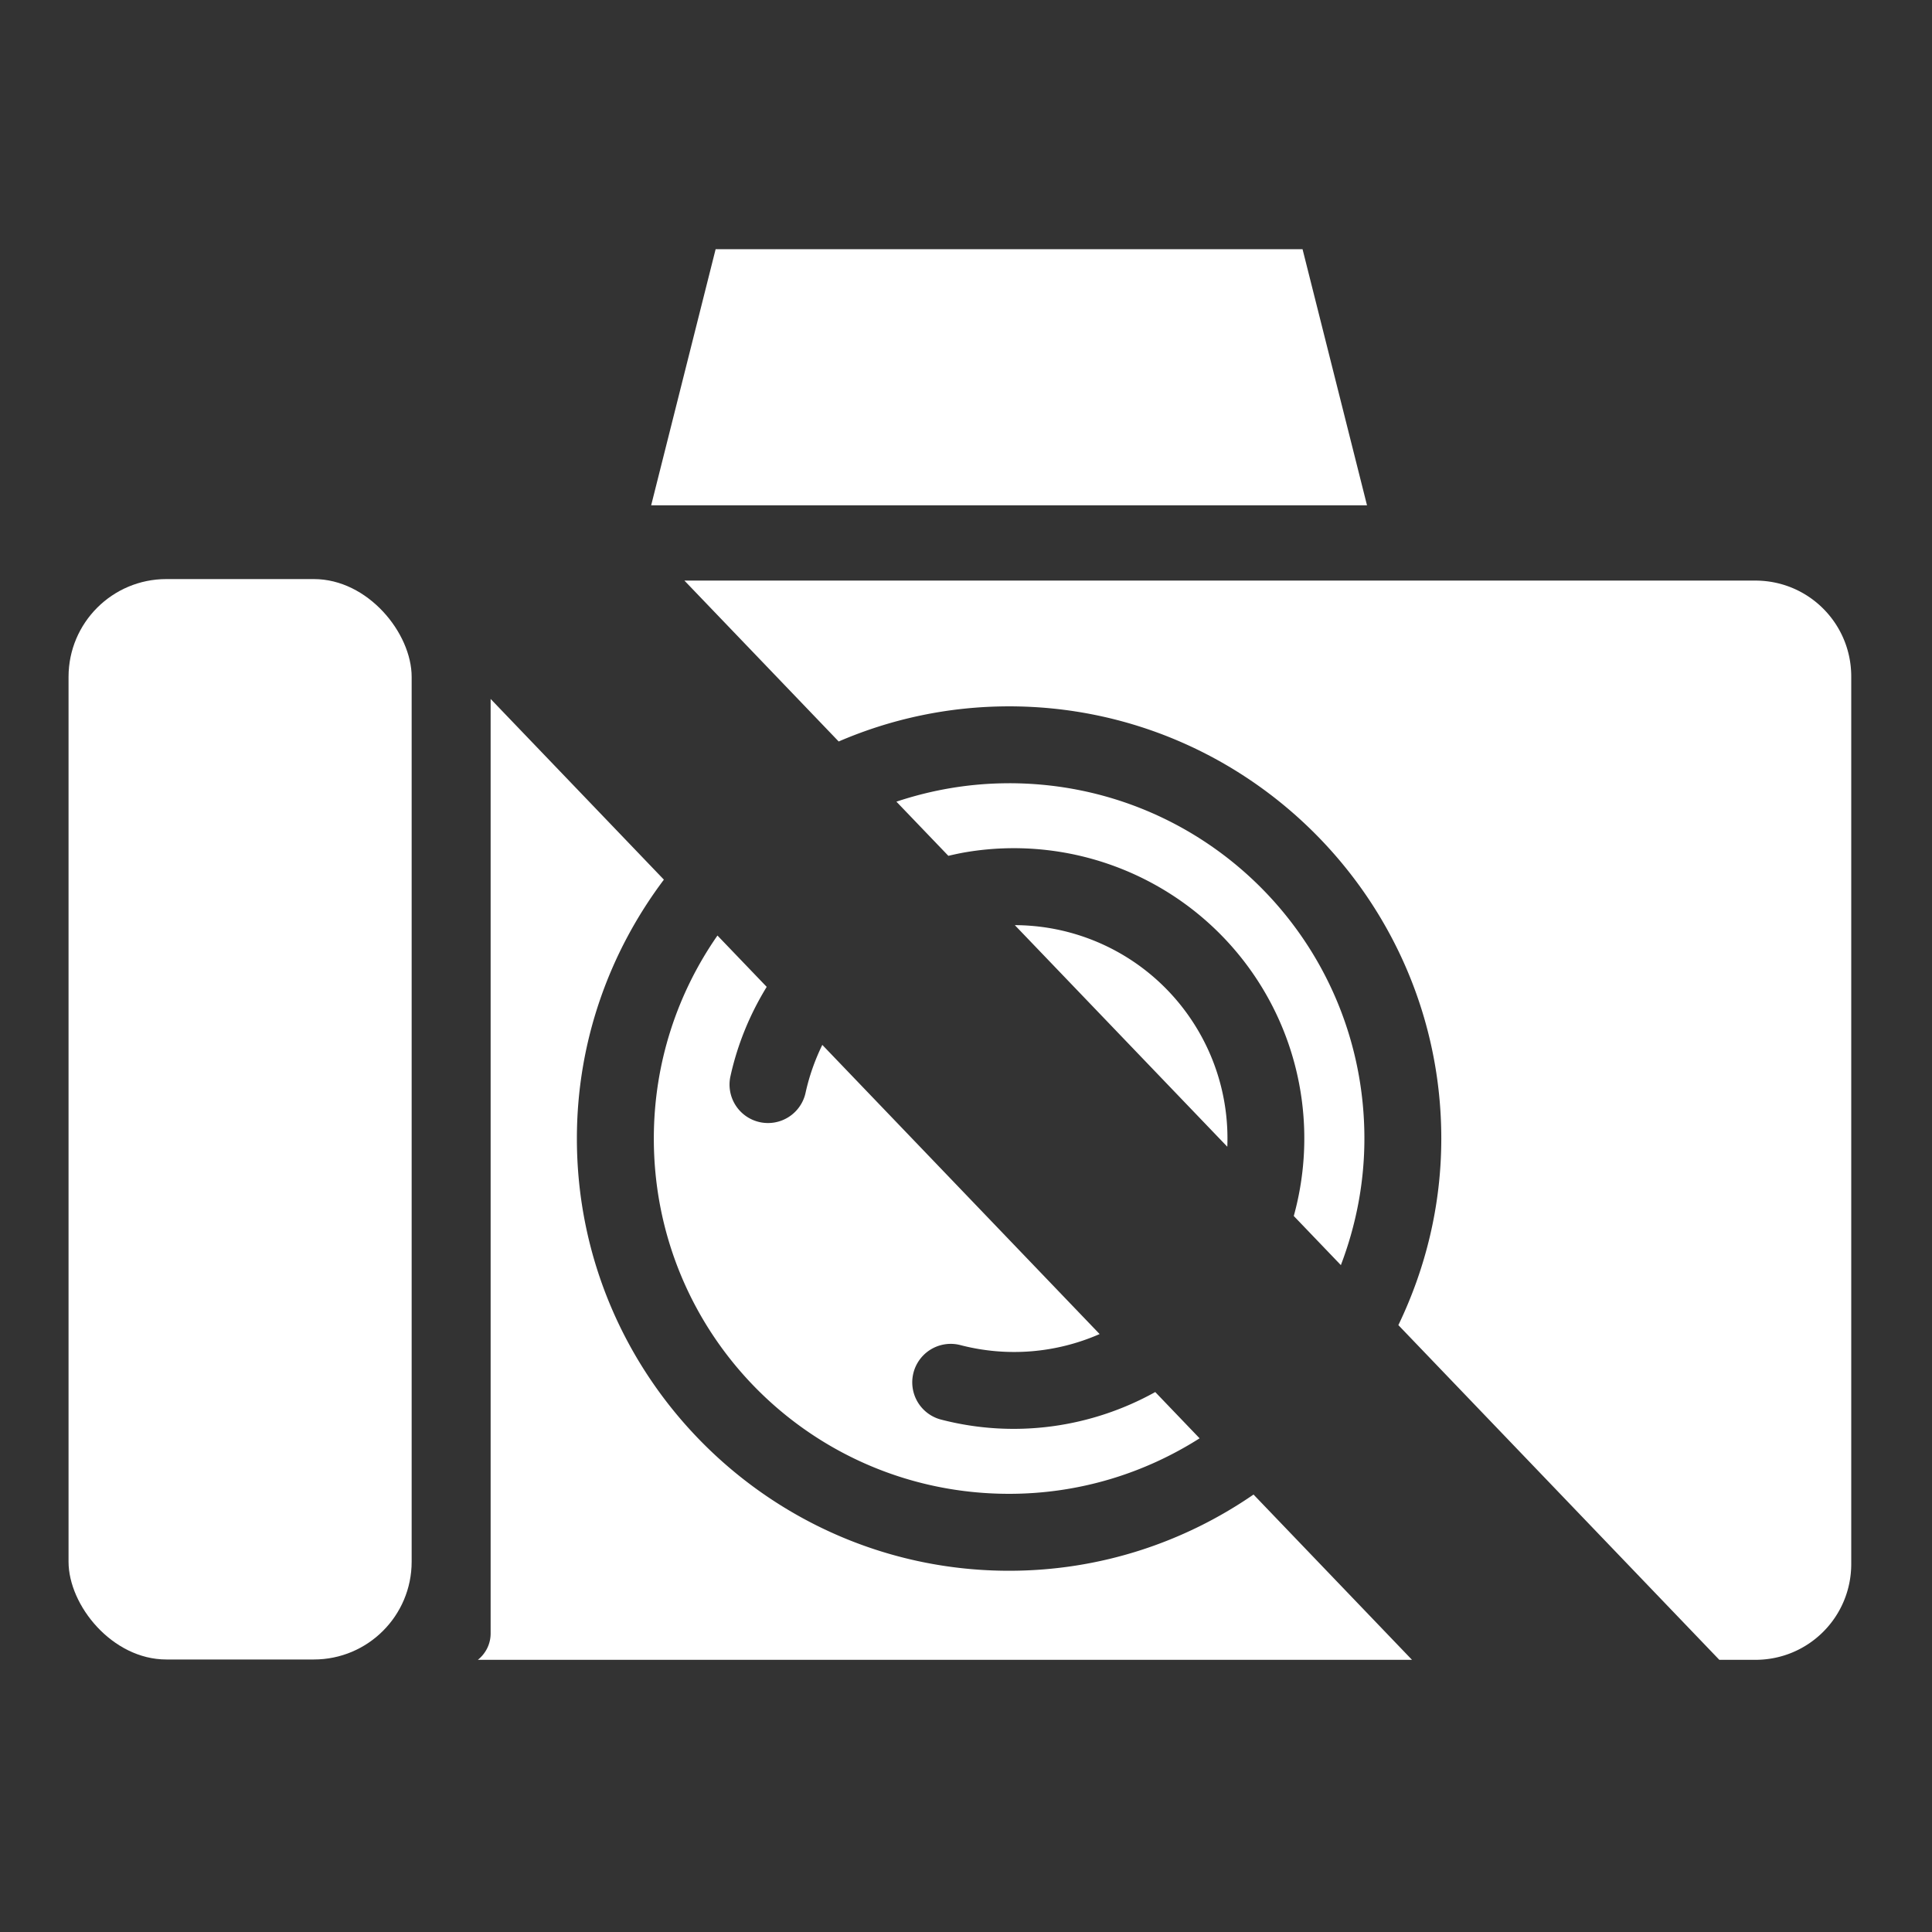 <?xml version="1.0" encoding="UTF-8" standalone="no"?>
<!-- Created with Inkscape (http://www.inkscape.org/) -->

<svg
   xmlns:dc="http://purl.org/dc/elements/1.1/"
   xmlns:cc="http://creativecommons.org/ns#"
   xmlns:rdf="http://www.w3.org/1999/02/22-rdf-syntax-ns#"
   xmlns:svg="http://www.w3.org/2000/svg"
   xmlns="http://www.w3.org/2000/svg"
   xmlns:sodipodi="http://sodipodi.sourceforge.net/DTD/sodipodi-0.dtd"
   xmlns:inkscape="http://www.inkscape.org/namespaces/inkscape"
   width="96"
   height="96"
   viewBox="0 0 96 96"
   id="svg2"
   version="1.1"
   inkscape:version="0.91 r13725"
   sodipodi:docname="LockCamera.svg"
   inkscape:export-filename="/home/ubuntu/Desktop/notification.png"
   inkscape:export-xdpi="22.5"
   inkscape:export-ydpi="22.5">
  <rect x="0" y="0" width="96" height="96" fill="#333333" stroke="none"/>
  <defs
     id="defs4" />
  <sodipodi:namedview
     id="base"
     pagecolor="#ffffff"
     bordercolor="#666666"
     borderopacity="1.0"
     inkscape:pageopacity="0.0"
     inkscape:pageshadow="2"
     inkscape:zoom="4"
     inkscape:cx="2.699094"
     inkscape:cy="25.282792"
     inkscape:document-units="px"
     inkscape:current-layer="g4176"
     showgrid="false"
     units="px"
     showguides="true"
     inkscape:guide-bbox="true"
     inkscape:window-width="1855"
     inkscape:window-height="951"
     inkscape:window-x="65"
     inkscape:window-y="24"
     inkscape:window-maximized="1"
     inkscape:snap-grids="true"
     inkscape:snap-to-guides="false"
     showborder="true"
     inkscape:showpageshadow="false" />
  <g
     inkscape:groupmode="layer"
     id="layer2"
     inkscape:label="Base"
     style="display:none">
    <rect
       style="fill:#81a9b5;fill-opacity:1;stroke:none;stroke-width:4;stroke-linecap:round;stroke-miterlimit:4;stroke-dasharray:none;stroke-opacity:1"
       id="rect4143"
       width="90"
       height="90"
       x="2.357"
       y="3.143"
       ry="10"
       rx="10" />
  </g>
  <g
     inkscape:label="バックアップ"
     inkscape:groupmode="layer"
     id="layer1"
     transform="translate(0,-956.362)"
     style="display:none"
     sodipodi:insensitive="true">
    <path
       style="fill:#f1c40f;fill-opacity:1;fill-rule:evenodd;stroke:#000000;stroke-width:5.927;stroke-linecap:butt;stroke-linejoin:miter;stroke-miterlimit:4;stroke-dasharray:none;stroke-opacity:1"
       d="m -82.412,1012.016 a 23.71,23.71 0 0 0 -23.712,23.709 23.71,23.71 0 0 0 23.712,23.712 23.71,23.71 0 0 0 23.709,-23.712 23.71,23.71 0 0 0 -23.709,-23.709 z m 0,8.332 a 15.379,15.379 0 0 1 15.378,15.378 15.379,15.379 0 0 1 -15.378,15.38 15.379,15.379 0 0 1 -15.38,-15.38 15.379,15.379 0 0 1 15.38,-15.378 z"
       id="path3338"
       inkscape:connector-curvature="0" />
    <rect
       style="fill:#f1c40f;fill-opacity:1;fill-rule:evenodd;stroke:#000000;stroke-width:5.927;stroke-linecap:butt;stroke-linejoin:miter;stroke-miterlimit:4;stroke-dasharray:none;stroke-opacity:1"
       id="rect3336"
       width="61.374"
       height="52.735"
       x="-113.1"
       y="1034.33"
       ry="3.461" />
    <path
       style="fill:none;fill-opacity:1;fill-rule:evenodd;stroke:#ffffff;stroke-width:3.468;stroke-linecap:butt;stroke-linejoin:miter;stroke-miterlimit:4;stroke-dasharray:none;stroke-opacity:1"
       d="m 35.684,970.308 28.46,0 3.906,17.02 -36.272,0 z"
       id="rect3337"
       inkscape:connector-curvature="0"
       sodipodi:nodetypes="ccccc" />
    <rect
       style="fill:none;fill-opacity:1;fill-rule:evenodd;stroke:#ffffff;stroke-width:3.468;stroke-linecap:butt;stroke-linejoin:miter;stroke-miterlimit:4;stroke-dasharray:none;stroke-opacity:1"
       id="rect3340"
       width="79.465"
       height="52.013"
       x="10.182"
       y="985.256"
       ry="4.623" />
    <circle
       style="fill:none;fill-opacity:1;fill-rule:evenodd;stroke:#ffffff;stroke-width:3.468;stroke-linecap:butt;stroke-linejoin:miter;stroke-miterlimit:4;stroke-dasharray:none;stroke-opacity:1"
       id="path3342"
       cx="49.914"
       cy="1012.087"
       r="17.751" />
    <rect
       ry="4.623"
       y="985.107"
       x="5.802"
       height="52.601"
       width="18.958"
       id="rect3344"
       style="fill:none;fill-opacity:1;fill-rule:evenodd;stroke:#ffffff;stroke-width:3.468;stroke-linecap:butt;stroke-linejoin:miter;stroke-miterlimit:4;stroke-dasharray:none;stroke-opacity:1" />
    <path
       id="circle4146"
       style="fill:none;fill-opacity:1;fill-rule:evenodd;stroke:#ffffff;stroke-width:3.468;stroke-linecap:round;stroke-linejoin:miter;stroke-miterlimit:4;stroke-dasharray:none;stroke-opacity:1"
       sodipodi:type="arc"
       sodipodi:cx="50.137684"
       sodipodi:cy="1012.0873"
       sodipodi:rx="11.355661"
       sodipodi:ry="11.355661"
       sodipodi:start="3.3598252"
       sodipodi:end="1.8252838"
       d="m 39.051,1009.629 a 11.356,11.356 0 0 1 9.217,-8.742 11.356,11.356 0 0 1 11.556,5.274 11.356,11.356 0 0 1 -0.566,12.691 11.356,11.356 0 0 1 -11.98,4.226"
       sodipodi:open="true" />
    <circle
       style="fill:#000000;fill-opacity:1;stroke:none;stroke-width:3;stroke-linecap:round;stroke-miterlimit:4;stroke-dasharray:none;stroke-opacity:1"
       id="path4148"
       cx="46.258"
       cy="999.676"
       r="15.022" />
    <rect
       style="fill:#000000;fill-opacity:1;stroke:none;stroke-width:3;stroke-linecap:round;stroke-miterlimit:4;stroke-dasharray:none;stroke-opacity:1"
       id="rect4150"
       width="13.353"
       height="25.037"
       x="39.581"
       y="1003.499"
       ry="5.789" />
  </g>
  <g
     style="display:none"
     transform="translate(0,-956.362)"
     id="g4145"
     inkscape:groupmode="layer"
     inkscape:label="フラットデザイン">
    <path
       inkscape:connector-curvature="0"
       id="path4147"
       d="m -82.412,1012.016 a 23.71,23.71 0 0 0 -23.712,23.709 23.71,23.71 0 0 0 23.712,23.712 23.71,23.71 0 0 0 23.709,-23.712 23.71,23.71 0 0 0 -23.709,-23.709 z m 0,8.332 a 15.379,15.379 0 0 1 15.378,15.378 15.379,15.379 0 0 1 -15.378,15.38 15.379,15.379 0 0 1 -15.38,-15.38 15.379,15.379 0 0 1 15.38,-15.378 z"
       style="fill:#0b0069;fill-opacity:1;fill-rule:evenodd;stroke:#ffffff;stroke-width:5.927;stroke-linecap:butt;stroke-linejoin:miter;stroke-miterlimit:4;stroke-dasharray:none;stroke-opacity:1" />
    <rect
       ry="3.461"
       y="1034.33"
       x="-113.1"
       height="52.735"
       width="61.374"
       id="rect4149"
       style="fill:#9187fa;fill-opacity:1;fill-rule:evenodd;stroke:#ffffff;stroke-width:5.927;stroke-linecap:butt;stroke-linejoin:miter;stroke-miterlimit:4;stroke-dasharray:none;stroke-opacity:1" />
    <path
       sodipodi:nodetypes="ccccc"
       inkscape:connector-curvature="0"
       id="path4151"
       d="m 35.684,970.308 28.46,0 3.906,17.02 -36.272,0 z"
       style="fill:#004295;fill-opacity:1;fill-rule:evenodd;stroke:#ffffff;stroke-width:3.468;stroke-linecap:butt;stroke-linejoin:miter;stroke-miterlimit:4;stroke-dasharray:none;stroke-opacity:1" />
    <rect
       ry="4.623"
       y="985.256"
       x="10.182"
       height="52.013"
       width="79.465"
       id="rect4153"
       style="fill:#004295;fill-opacity:1;fill-rule:evenodd;stroke:#ffffff;stroke-width:3.468;stroke-linecap:butt;stroke-linejoin:miter;stroke-miterlimit:4;stroke-dasharray:none;stroke-opacity:1" />
    <circle
       r="17.751"
       cy="1012.087"
       cx="49.914"
       id="circle4155"
       style="fill:#004295;fill-opacity:1;fill-rule:evenodd;stroke:#ffffff;stroke-width:3.468;stroke-linecap:butt;stroke-linejoin:miter;stroke-miterlimit:4;stroke-dasharray:none;stroke-opacity:1" />
    <rect
       style="fill:#004295;fill-opacity:1;fill-rule:evenodd;stroke:#ffffff;stroke-width:3.468;stroke-linecap:butt;stroke-linejoin:miter;stroke-miterlimit:4;stroke-dasharray:none;stroke-opacity:1"
       id="rect4157"
       width="18.958"
       height="52.601"
       x="5.802"
       y="985.107"
       ry="4.623" />
    <path
       sodipodi:open="true"
       d="m 39.051,1009.629 a 11.356,11.356 0 0 1 9.217,-8.742 11.356,11.356 0 0 1 11.556,5.274 11.356,11.356 0 0 1 -0.566,12.691 11.356,11.356 0 0 1 -11.98,4.226"
       sodipodi:end="1.8252838"
       sodipodi:start="3.3598252"
       sodipodi:ry="11.355661"
       sodipodi:rx="11.355661"
       sodipodi:cy="1012.0873"
       sodipodi:cx="50.137684"
       sodipodi:type="arc"
       style="fill:none;fill-opacity:1;fill-rule:evenodd;stroke:#ffffff;stroke-width:3.468;stroke-linecap:round;stroke-linejoin:miter;stroke-miterlimit:4;stroke-dasharray:none;stroke-opacity:1"
       id="path4159" />
    <circle
       r="8.632"
       cy="1057.017"
       cx="-82.118"
       id="circle4161"
       style="fill:#ffffff;fill-opacity:1;stroke:none;stroke-width:3;stroke-linecap:round;stroke-miterlimit:4;stroke-dasharray:none;stroke-opacity:1" />
    <rect
       ry="3.327"
       y="1059.213"
       x="-85.955"
       height="14.386"
       width="7.673"
       id="rect4163"
       style="fill:#ffffff;fill-opacity:1;stroke:none;stroke-width:3;stroke-linecap:round;stroke-miterlimit:4;stroke-dasharray:none;stroke-opacity:1" />
    <path
       style="fill:none;fill-rule:evenodd;stroke:#ffffff;stroke-width:10;stroke-linecap:butt;stroke-linejoin:miter;stroke-miterlimit:4;stroke-dasharray:none;stroke-opacity:1"
       d="M 8.214,965.934 83.214,1044.148"
       id="path4165"
       inkscape:connector-curvature="0" />
    <rect
       style="fill:#004295;fill-opacity:1;stroke:none;stroke-width:4;stroke-linecap:round;stroke-miterlimit:4;stroke-dasharray:none;stroke-opacity:1"
       id="rect4167"
       width="107.48"
       height="26.163"
       x="-61.872"
       y="907.759"
       ry="4.623" />
    <rect
       style="fill:#0b0069;fill-opacity:1;stroke:none;stroke-width:4;stroke-linecap:round;stroke-miterlimit:4;stroke-dasharray:none;stroke-opacity:1"
       id="rect4169"
       width="39.244"
       height="23.688"
       x="-42.073"
       y="877"
       ry="4.623" />
  </g>
  <g
     inkscape:groupmode="layer"
     id="layer3"
     inkscape:label="フラットデザイン 1"
     style="display:none">
    <path
       style="display:inline;fill:#004295;fill-opacity:1;fill-rule:evenodd;stroke:none;stroke-width:3.468;stroke-linecap:butt;stroke-linejoin:miter;stroke-miterlimit:4;stroke-dasharray:none;stroke-opacity:1"
       d="m 26.064,30.572 c 0.292,0.278 0.477,0.667 0.477,1.104 l 0,46.363 c 0,0.484 -0.227,0.908 -0.576,1.188 l 57.59,0 c 2.396,0 4.324,-1.928 4.324,-4.324 l 0,-40.004 c 0,-2.396 -1.928,-4.326 -4.324,-4.326 l -57.49,0 z"
       id="rect4186"
       inkscape:connector-curvature="0" />
    <circle
       style="display:inline;fill:#004295;fill-opacity:1;fill-rule:evenodd;stroke:#ffffff;stroke-width:3.468;stroke-linecap:butt;stroke-linejoin:miter;stroke-miterlimit:4;stroke-dasharray:none;stroke-opacity:1"
       id="circle4172"
       cx="49.914"
       cy="1012.087"
       r="17.751"
       transform="translate(0,-956.362)" />
    <path
       inkscape:connector-curvature="0"
       id="path4175"
       d="M 8.214,965.934 83.214,1044.148"
       style="display:inline;fill:none;fill-rule:evenodd;stroke:#ffffff;stroke-width:10;stroke-linecap:butt;stroke-linejoin:miter;stroke-miterlimit:4;stroke-dasharray:none;stroke-opacity:1"
       transform="translate(0,-956.362)" />
    <path
       transform="translate(0,-956.362)"
       id="path4178"
       style="display:inline;fill:none;fill-opacity:1;fill-rule:evenodd;stroke:#ffffff;stroke-width:3.468;stroke-linecap:round;stroke-linejoin:miter;stroke-miterlimit:4;stroke-dasharray:none;stroke-opacity:1"
       sodipodi:type="arc"
       sodipodi:cx="50.137684"
       sodipodi:cy="1012.0873"
       sodipodi:rx="11.355661"
       sodipodi:ry="11.355661"
       sodipodi:start="3.3598252"
       sodipodi:end="1.8252838"
       d="m 39.051,1009.629 a 11.356,11.356 0 0 1 9.217,-8.742 11.356,11.356 0 0 1 11.556,5.274 11.356,11.356 0 0 1 -0.566,12.691 11.356,11.356 0 0 1 -11.98,4.226"
       sodipodi:open="true" />
    <rect
       style="fill:#004295;fill-opacity:1;stroke:none;stroke-width:4;stroke-linecap:round;stroke-miterlimit:4;stroke-dasharray:none;stroke-opacity:1"
       id="rect4181"
       width="15.468"
       height="48.707"
       x="7.513"
       y="30.504"
       ry="4.408" />
    <path
       style="display:inline;fill:#004295;fill-opacity:1;fill-rule:evenodd;stroke:none;stroke-width:3.468;stroke-linecap:butt;stroke-linejoin:miter;stroke-miterlimit:4;stroke-dasharray:none;stroke-opacity:1"
       d="m 36.684,15.633 26.46,0 2.906,11.546 -32.272,0 z"
       id="path4183"
       inkscape:connector-curvature="0"
       sodipodi:nodetypes="ccccc" />
    <rect
       style="display:inline;fill:#004295;fill-opacity:0.744;fill-rule:evenodd;stroke:none;stroke-width:3.468;stroke-linecap:butt;stroke-linejoin:miter;stroke-miterlimit:4;stroke-dasharray:none;stroke-opacity:1"
       id="rect4186-7"
       width="68.593"
       height="48.654"
       x="-93.445"
       y="-57.785"
       ry="4.325" />
    <rect
       ry="1.525"
       y="-58.207"
       x="-105.148"
       height="49.414"
       width="18.958"
       id="rect4189-5"
       style="display:inline;fill:#004295;fill-opacity:0.739;fill-rule:evenodd;stroke:none;stroke-width:3.468;stroke-linecap:butt;stroke-linejoin:miter;stroke-miterlimit:4;stroke-dasharray:none;stroke-opacity:1" />
  </g>
  <g
     style="display:none"
     inkscape:label="フラットデザイン最終形"
     id="g4233"
     inkscape:groupmode="layer"
     sodipodi:insensitive="true">
    <path
       style="display:inline;fill:#004295;fill-opacity:1;fill-rule:evenodd;stroke:none;stroke-width:3.468;stroke-linecap:butt;stroke-linejoin:miter;stroke-miterlimit:4;stroke-dasharray:none;stroke-opacity:1"
       d="m 35.277,30.572 6.955,7.254 c 2.359,-1.017 4.955,-1.584 7.682,-1.584 10.74,-10e-7 19.484,8.744 19.484,19.484 -1.2e-5,3.014 -0.707,5.859 -1.936,8.41 l 14.469,15.09 1.623,0 c 2.396,0 4.324,-1.928 4.324,-4.324 l 0,-40.004 c 0,-2.396 -1.928,-4.326 -4.324,-4.326 l -48.277,0 z m -8.736,5.336 0,42.131 c 0,0.484 -0.227,0.908 -0.576,1.188 l 42.113,0 -7.145,-7.451 c -3.138,2.162 -6.931,3.436 -11.02,3.436 -10.74,0 -19.484,-8.744 -19.484,-19.484 -6e-6,-4.38 1.472,-8.414 3.922,-11.672 l -2.303,-2.402 -5.508,-5.744 z m 23.373,3.801 c -1.779,0 -3.483,0.298 -5.08,0.83 l 2.342,2.441 c 0.267,-0.062 0.534,-0.121 0.807,-0.166 1.315,-0.219 2.63,-0.232 3.908,-0.059 3.834,0.52 7.325,2.727 9.412,6.139 1.926,3.149 2.393,6.895 1.445,10.324 l 2.123,2.215 c 0.675,-1.774 1.061,-3.692 1.061,-5.707 1.1e-5,-8.866 -7.151,-16.018 -16.018,-16.018 z m 0.26,6.398 9.578,9.988 c 0.072,-1.856 -0.392,-3.732 -1.406,-5.391 -1.763,-2.882 -4.871,-4.587 -8.172,-4.598 z m -13.406,0.467 c -1.805,2.593 -2.869,5.743 -2.869,9.152 2.8e-5,8.866 7.149,16.016 16.016,16.016 3.167,0 6.106,-0.925 8.588,-2.502 l -2,-2.086 c -2.886,1.605 -6.336,2.105 -9.66,1.24 a 1.735,1.735 0 0 1 0.873,-3.357 c 2.14,0.557 4.345,0.352 6.281,-0.496 L 41.494,51.504 c -0.327,0.671 -0.583,1.387 -0.75,2.139 a 1.734,1.734 0 1 1 -3.385,-0.75 c 0.32,-1.443 0.883,-2.788 1.629,-4.004 l -2.221,-2.314 z"
       id="path4235"
       inkscape:connector-curvature="0" />
    <rect
       ry="4.408"
       y="30.504"
       x="7.513"
       height="48.707"
       width="15.468"
       id="rect4243"
       style="fill:#004295;fill-opacity:1;stroke:none;stroke-width:4;stroke-linecap:round;stroke-miterlimit:4;stroke-dasharray:none;stroke-opacity:1" />
    <path
       sodipodi:nodetypes="ccccc"
       inkscape:connector-curvature="0"
       id="path4245"
       d="m 36.684,15.633 26.46,0 2.906,11.546 -32.272,0 z"
       style="display:inline;fill:#004295;fill-opacity:1;fill-rule:evenodd;stroke:none;stroke-width:3.468;stroke-linecap:butt;stroke-linejoin:miter;stroke-miterlimit:4;stroke-dasharray:none;stroke-opacity:1" />
  </g>
  <g
     inkscape:groupmode="layer"
     id="g4174"
     inkscape:label="フラットデザイン最終形 copy"
     style="display:none"
     sodipodi:insensitive="true">
    <g
       style="display:none"
       inkscape:label="Base copy"
       id="g4170"
       inkscape:groupmode="layer"
       sodipodi:insensitive="true">
      <rect
         rx="9.333"
         ry="9.333"
         y="6"
         x="6"
         height="84"
         width="84"
         id="rect4172"
         style="fill:#e55194;fill-opacity:1;stroke:none;stroke-width:4;stroke-linecap:round;stroke-miterlimit:4;stroke-dasharray:none;stroke-opacity:1" />
    </g>
    <path
       id="path4176"
       d="m 38.597,35.079 5.096,5.315 c 1.728,-0.745 3.63,-1.161 5.628,-1.161 7.869,-10e-7 14.276,6.407 14.276,14.276 -9e-6,2.209 -0.518,4.293 -1.418,6.162 l 10.601,11.056 1.189,0 c 1.755,0 3.168,-1.413 3.168,-3.168 l 0,-29.31 c 0,-1.755 -1.413,-3.17 -3.168,-3.17 l -35.372,0 z m -6.401,3.91 0,30.868 c 0,0.354 -0.167,0.666 -0.422,0.87 l 30.855,0 -5.235,-5.459 c -2.299,1.584 -5.079,2.517 -8.074,2.517 -7.869,0 -14.276,-6.407 -14.276,-14.276 -6e-6,-3.209 1.078,-6.165 2.873,-8.552 l -1.687,-1.76 -4.035,-4.209 z m 17.125,2.785 c -1.304,0 -2.552,0.218 -3.722,0.608 l 1.716,1.789 c 0.195,-0.045 0.391,-0.088 0.591,-0.122 0.963,-0.161 1.927,-0.17 2.863,-0.043 2.809,0.381 5.367,1.998 6.896,4.498 1.411,2.307 1.753,5.052 1.059,7.564 l 1.556,1.623 c 0.495,-1.3 0.777,-2.705 0.777,-4.181 9e-6,-6.496 -5.24,-11.736 -11.736,-11.736 z m 0.19,4.688 7.018,7.318 c 0.053,-1.36 -0.287,-2.735 -1.03,-3.95 -1.292,-2.112 -3.569,-3.361 -5.987,-3.369 z m -9.822,0.342 c -1.322,1.9 -2.102,4.208 -2.102,6.706 2.1e-5,6.496 5.238,11.734 11.734,11.734 2.32,0 4.474,-0.678 6.292,-1.833 l -1.465,-1.528 c -2.114,1.176 -4.642,1.542 -7.078,0.909 a 1.271,1.271 0 0 1 0.64,-2.46 c 1.568,0.408 3.183,0.258 4.602,-0.363 l -9.16,-9.552 c -0.24,0.492 -0.427,1.016 -0.55,1.567 a 1.27,1.27 0 1 1 -2.48,-0.55 c 0.234,-1.057 0.647,-2.043 1.193,-2.934 l -1.627,-1.696 z"
       style="display:inline;fill:#ffffff;fill-opacity:1;fill-rule:evenodd;stroke:none;stroke-width:3.468;stroke-linecap:butt;stroke-linejoin:miter;stroke-miterlimit:4;stroke-dasharray:none;stroke-opacity:1"
       inkscape:connector-curvature="0" />
    <rect
       style="fill:#ffffff;fill-opacity:1;stroke:none;stroke-width:4;stroke-linecap:round;stroke-miterlimit:4;stroke-dasharray:none;stroke-opacity:1"
       id="rect4178"
       width="11.333"
       height="35.686"
       x="18.255"
       y="35.029"
       ry="3.23" />
    <path
       style="display:inline;fill:#ffffff;fill-opacity:1;fill-rule:evenodd;stroke:none;stroke-width:3.468;stroke-linecap:butt;stroke-linejoin:miter;stroke-miterlimit:4;stroke-dasharray:none;stroke-opacity:1"
       d="m 39.628,24.133 19.387,0 2.129,8.46 -23.645,0 z"
       id="path4180"
       inkscape:connector-curvature="0"
       sodipodi:nodetypes="ccccc" />
  </g>
  <g
     style="display:inline"
     inkscape:label="フラットデザイン最終形 copy copy"
     id="g4176"
     inkscape:groupmode="layer">
    <path
       inkscape:connector-curvature="0"
       style="display:inline;fill:#ffffff;fill-opacity:1;fill-rule:evenodd;stroke:none;stroke-width:3.468;stroke-linecap:butt;stroke-linejoin:miter;stroke-miterlimit:4;stroke-dasharray:none;stroke-opacity:1"
       d="m 34.008,28.849 7.666,7.995 c 2.6,-1.121 5.461,-1.746 8.467,-1.746 11.838,-1e-6 21.476,9.638 21.476,21.476 -1.4e-5,3.322 -0.779,6.458 -2.133,9.27 l 15.948,16.632 1.789,0 c 2.641,0 4.766,-2.125 4.766,-4.766 l 0,-44.093 c 0,-2.641 -2.125,-4.768 -4.766,-4.768 l -53.212,0 z m -9.629,5.881 0,46.437 c 0,0.533 -0.251,1.001 -0.635,1.309 l 46.418,0 -7.875,-8.213 c -3.458,2.382 -7.64,3.787 -12.146,3.787 -11.838,0 -21.476,-9.638 -21.476,-21.476 -9e-6,-4.827 1.622,-9.274 4.323,-12.865 l -2.538,-2.648 -6.071,-6.331 z m 25.762,4.189 c -1.961,0 -3.839,0.329 -5.599,0.915 l 2.581,2.691 c 0.294,-0.068 0.589,-0.133 0.889,-0.183 1.449,-0.242 2.899,-0.256 4.308,-0.065 4.226,0.574 8.074,3.006 10.374,6.766 2.123,3.471 2.638,7.6 1.593,11.379 l 2.34,2.441 c 0.744,-1.955 1.169,-4.069 1.169,-6.29 1.4e-5,-9.773 -7.882,-17.655 -17.655,-17.655 z m 0.286,7.052 10.557,11.009 c 0.079,-2.045 -0.432,-4.114 -1.55,-5.942 -1.944,-3.177 -5.369,-5.056 -9.007,-5.068 z m -14.777,0.515 c -1.989,2.858 -3.162,6.33 -3.162,10.088 3.2e-5,9.773 7.88,17.653 17.653,17.653 3.49,0 6.731,-1.02 9.466,-2.758 l -2.204,-2.299 c -3.181,1.769 -6.984,2.32 -10.648,1.367 a 1.912,1.912 0 0 1 0.962,-3.701 c 2.359,0.614 4.789,0.388 6.923,-0.547 L 40.86,51.92 c -0.361,0.74 -0.643,1.529 -0.827,2.357 a 1.911,1.911 0 1 1 -3.731,-0.827 c 0.353,-1.59 0.973,-3.073 1.795,-4.413 L 35.651,46.487 Z"
       id="path4182" />
    <rect
       ry="4.859"
       y="28.774"
       x="3.406"
       height="53.685"
       width="17.049"
       id="rect4184"
       style="fill:#ffffff;fill-opacity:1;stroke:none;stroke-width:4;stroke-linecap:round;stroke-miterlimit:4;stroke-dasharray:none;stroke-opacity:1" />
    <path
       sodipodi:nodetypes="ccccc"
       inkscape:connector-curvature="0"
       id="path4186"
       d="m 35.559,12.383 29.164,0 3.203,12.726 -35.57,0 z"
       style="display:inline;fill:#ffffff;fill-opacity:1;fill-rule:evenodd;stroke:none;stroke-width:3.468;stroke-linecap:butt;stroke-linejoin:miter;stroke-miterlimit:4;stroke-dasharray:none;stroke-opacity:1" />
  </g>
</svg>
